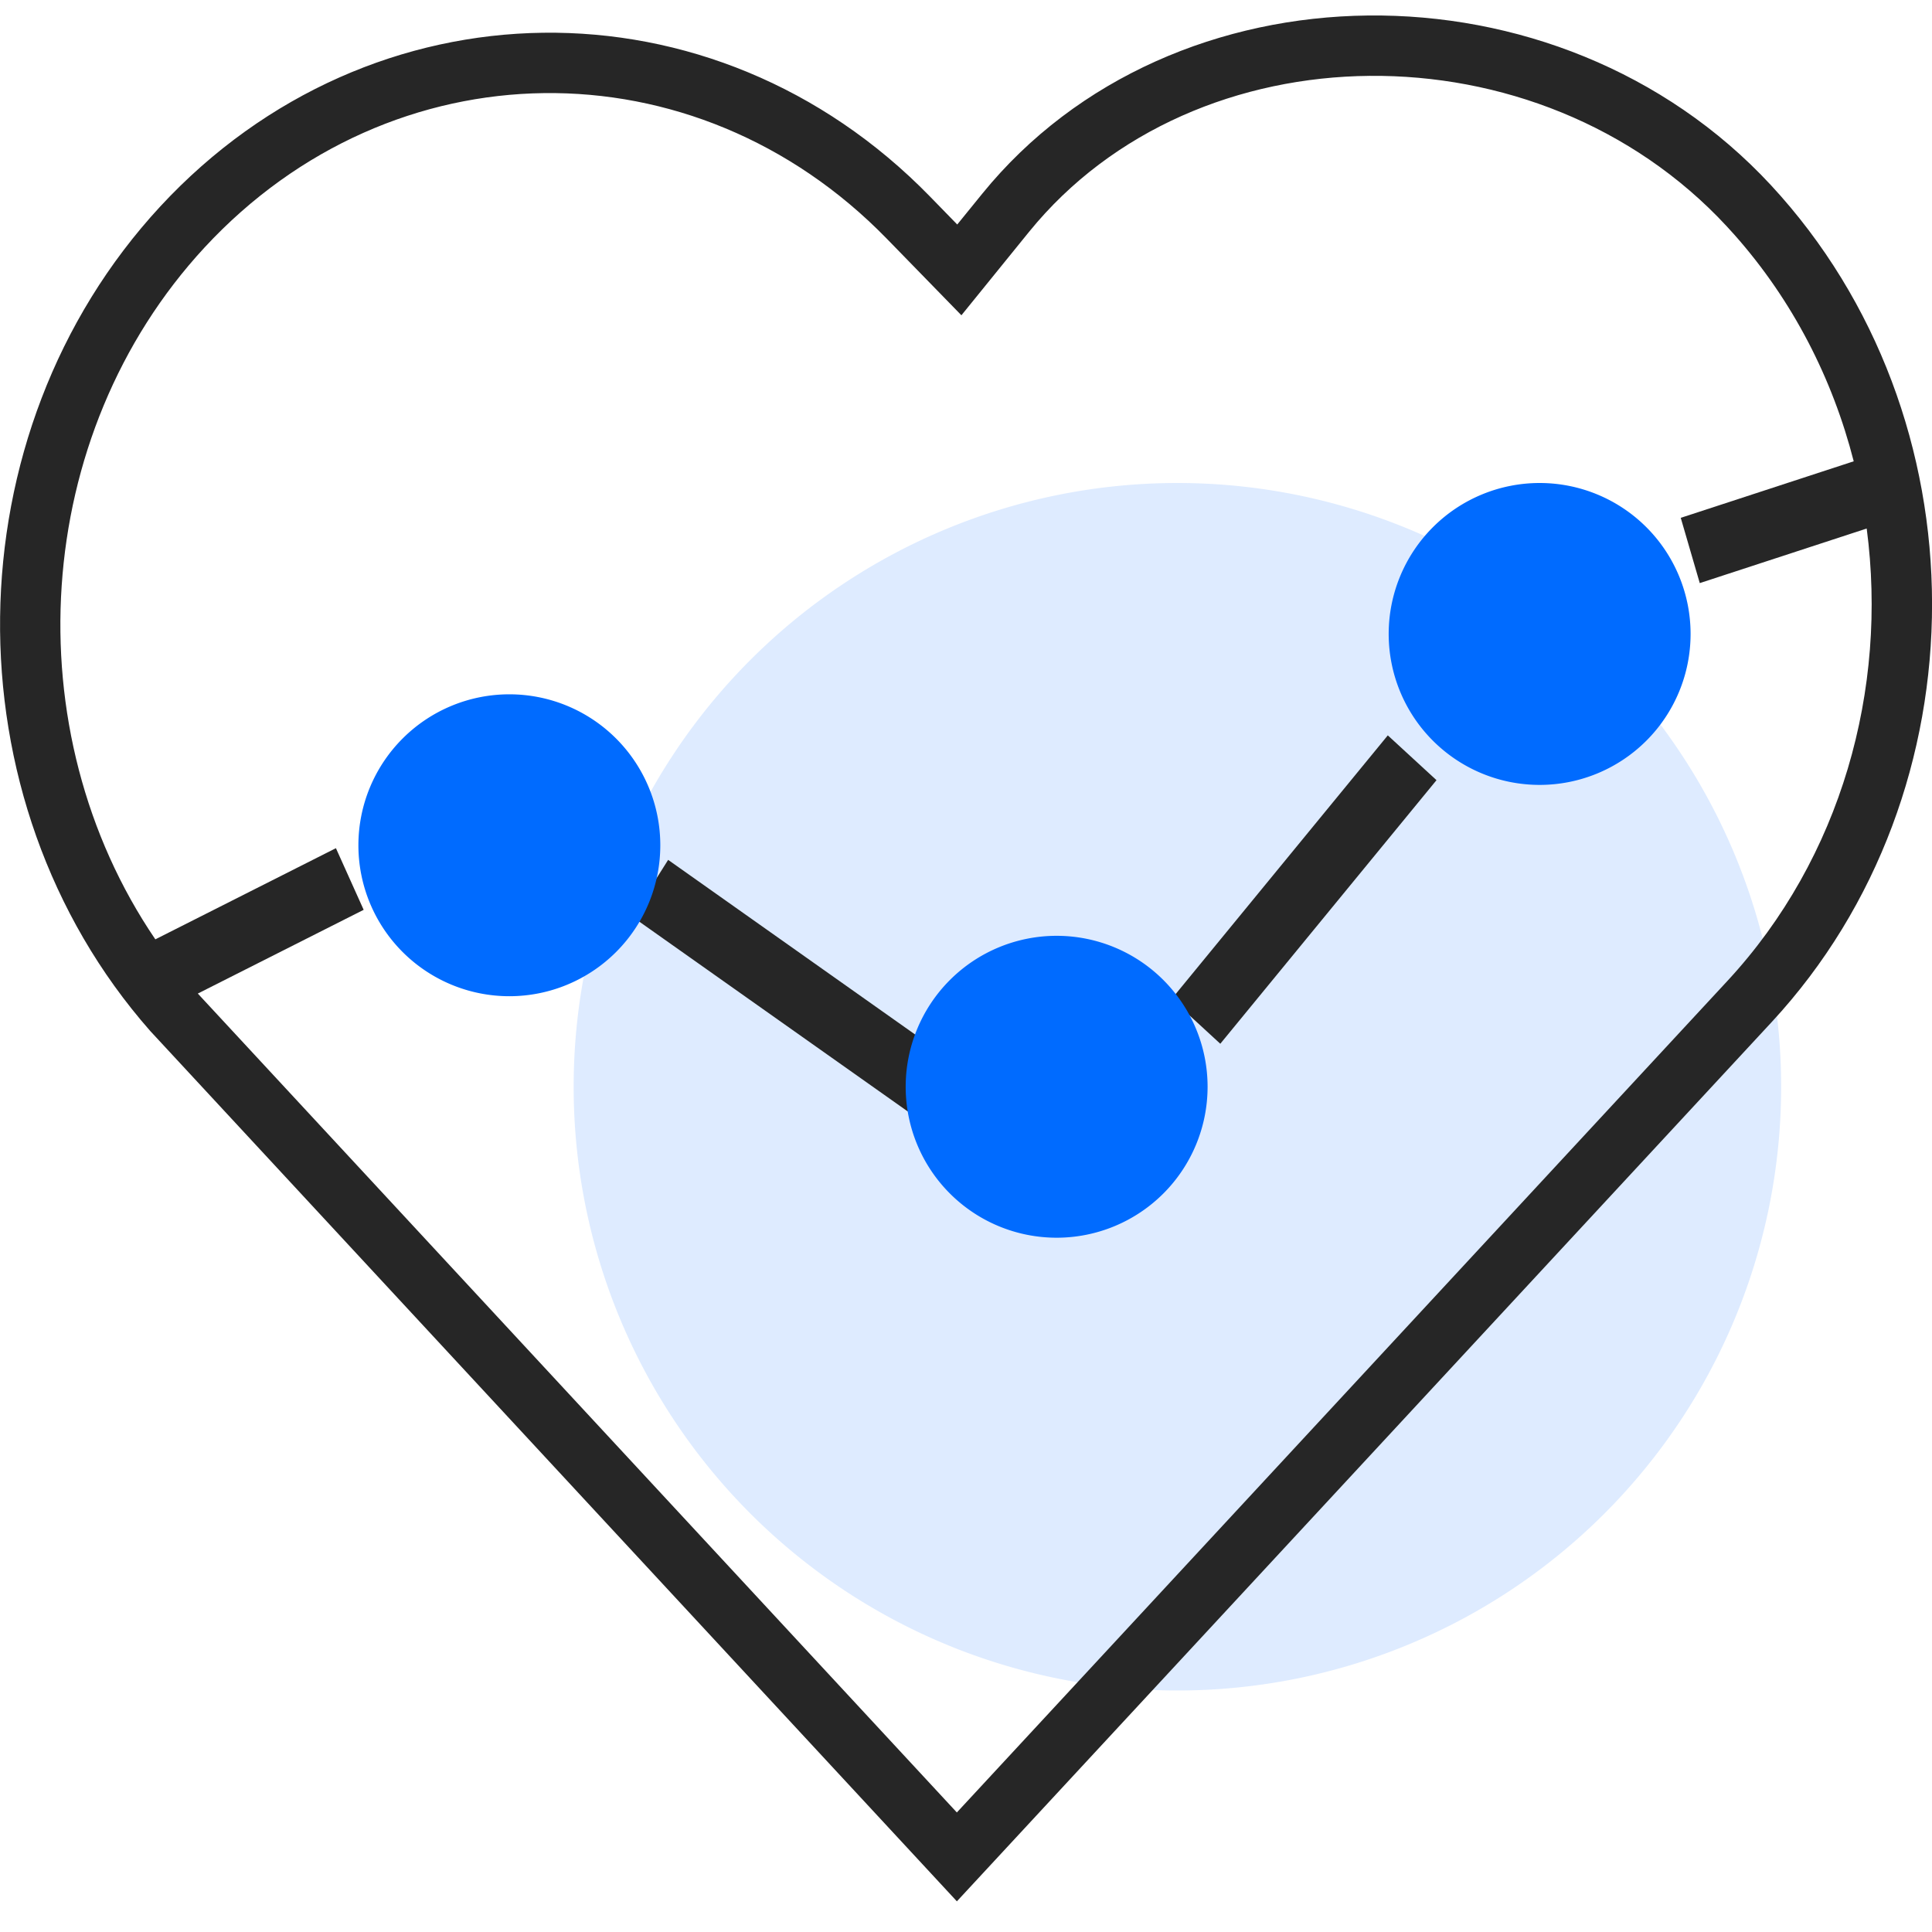 <?xml version="1.0" standalone="no"?><!DOCTYPE svg PUBLIC "-//W3C//DTD SVG 1.1//EN" "http://www.w3.org/Graphics/SVG/1.1/DTD/svg11.dtd"><svg t="1746846346741" class="icon" viewBox="0 0 1024 1024" version="1.1" xmlns="http://www.w3.org/2000/svg" p-id="12654" xmlns:xlink="http://www.w3.org/1999/xlink" width="200" height="200"><path d="M624.047 576m-320 0a320 320 0 1 0 640 0 320 320 0 1 0-640 0Z" fill="#006BFF" opacity=".13" p-id="12655"></path><path d="M520.575 102.72c100.752-124.08 305.136-126.4 418.064-4.576 113.68 122.656 113.872 320.992 0.48 443.472L507.167 1007.744l-427.52-461.28c-108.144-122.832-105.888-316.928 5.36-437.104C196.847-11.312 378.207-13.584 492.911 104.16l14.448 14.832z m394.592 17.184C815.263 12.112 633.695 14.176 545.407 122.896l-35.84 44.208-39.568-40.608C368.047 21.856 207.871 23.872 108.479 131.104 16.271 230.72 7.295 387.584 82.335 497.872l95.712-48.32 14.704 32.672-87.904 44.384L507.151 960.64l408.48-440.8c60.384-65.2 84.96-154.656 73.76-239.712l-88.48 28.928-10.08-34.592 91.68-29.968c-11.184-43.728-32.24-85.12-63.2-120.032zM354.127 455.744l146.08 103.296-18.992 30.112-146.08-103.28 18.992-30.112zM735.567 389.76l25.808 23.744-114.592 139.712-25.792-23.744 114.576-139.712z" fill="#262626" p-id="12656"></path><path d="M560.047 496a80 80 0 1 1-0.016 160.016A80 80 0 0 1 560.047 496z m-290.08-128a80 80 0 1 1 0 160.016 80 80 0 0 1 0-160.016zM816.047 256a80 80 0 1 1-0.016 160.016A80 80 0 0 1 816.047 256z" fill="#006BFF" p-id="12657"></path></svg>